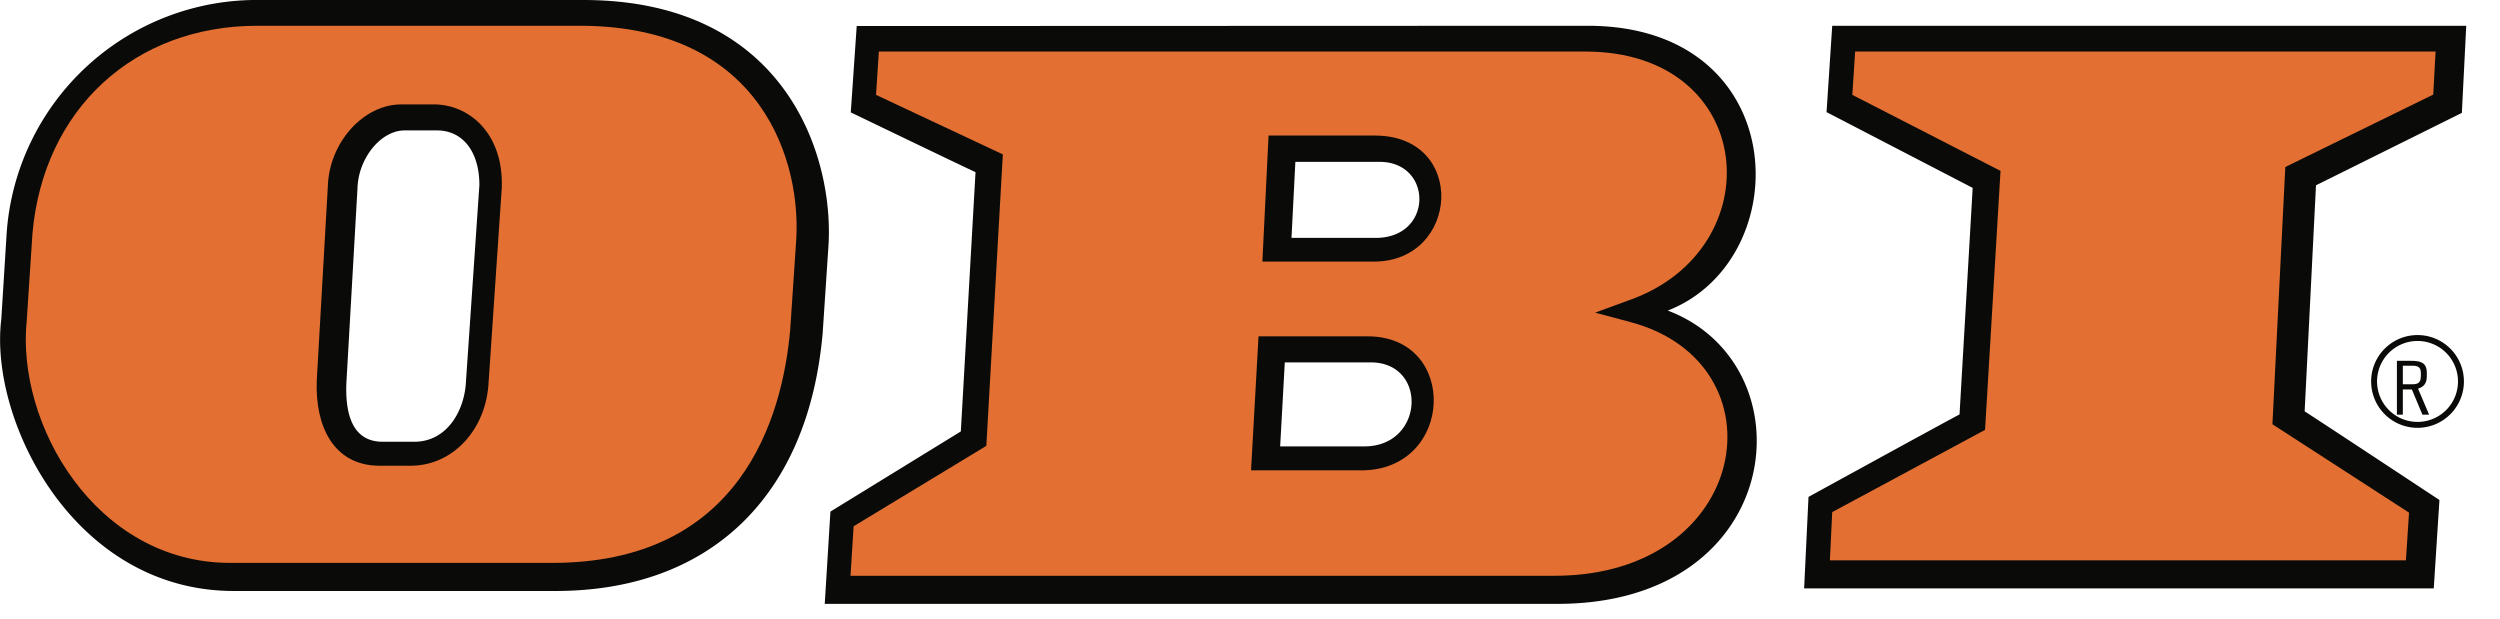 <svg xmlns="http://www.w3.org/2000/svg" width="97" height="24" viewBox="0 0 97 24"><path fill="#0a0b09" d="M53.38 9.23c2.24 0 2.22-2.95.15-2.95h-3.27l-.15 2.95h3.27zm-.44 8.09c2.32 0 2.47-3.26.24-3.26h-3.33l-.18 3.26zm11.77-5.27c5.54 2.1 4.62 11.38-4.28 11.38H32l.22-3.58 5.06-3.11.57-10.06c-.63-.29-4.84-2.32-4.84-2.32l.23-3.35L61.6 1c7.98 0 8.16 9.08 3.11 11.05zM18.08 14.79c-.05 1.14-.73 2.34-1.99 2.35h-1.26c-1.02-.01-1.45-.84-1.39-2.29l.43-7.54c.03-1.16.9-2.25 1.83-2.25h1.25c1.02 0 1.65.84 1.65 2.12zM10.11 0A9.73 9.73 0 0 0 .26 9.02l-.21 3.37c-.48 3.89 2.79 10.54 9.02 10.54h12.41c6.02.03 9.88-3.62 10.44-10.01l.22-3.31C32.39 6.15 30.55 0 22.63 0zM71.09 1l-.22 3.35 5.67 2.94-.51 8.79c-.54.28-5.86 3.2-5.86 3.2L70 22.83h24.43l.22-3.43s-4.71-3.11-5.23-3.44l.44-8.77 5.66-2.81.17-3.38h-24.6"/><path fill="#e37032" d="M94.5 2l-.09 1.67-5.74 2.81-.5 9.98 5.3 3.43-.12 1.85H71l.09-1.87 5.93-3.19.6-10.05-5.75-2.95.11-1.68H94.5M53.31 10.15c3.32 0 3.63-4.89.04-4.89h-4.13l-.24 4.89zm-.48 8.1c3.6-.01 3.78-5.2.24-5.2h-4.24l-.29 5.2zm10.44-5.75c5.99 1.6 4.67 9.84-2.95 9.84H33l.12-1.92 5.15-3.12.64-11.31-4.92-2.31L34.1 2h27.41c6.69 0 7.27 7.67 1.72 9.64l-1.34.49zM19.47 7.27l-.51 7.53c-.08 1.84-1.36 3.25-2.99 3.27h-1.28c-1.72-.02-2.47-1.49-2.4-3.31l.43-7.53c.05-1.7 1.38-3.18 2.85-3.18h1.24c1.38-.01 2.72 1.11 2.66 3.2zM9.98 1C5.2 1 1.69 4.24 1.26 9.05l-.22 3.36c-.43 4.04 2.68 9.43 7.89 9.43h12.42c7.41.04 9.01-5.66 9.31-9.05l.22-3.29C31.15 6.37 29.62 1 22.5 1z"/><path fill="#0a0b09" d="M93.93 14.48c0-.32-.22-.29-.46-.29h-.24v.72h.23c.25 0 .47.03.47-.32zm-.35.63h-.35v.98H93V14h.54c.35 0 .62.05.62.46v.15c0 .25-.11.4-.34.47l.43 1.01h-.26z"/><path fill="#0a0b09" d="M95.48 14.8h.12a1.8 1.8 0 1 1-3.6 0 1.8 1.8 0 0 1 3.6 0h-.23a1.57 1.57 0 1 0-3.14 0 1.57 1.57 0 1 0 3.14 0h.11"/></svg>